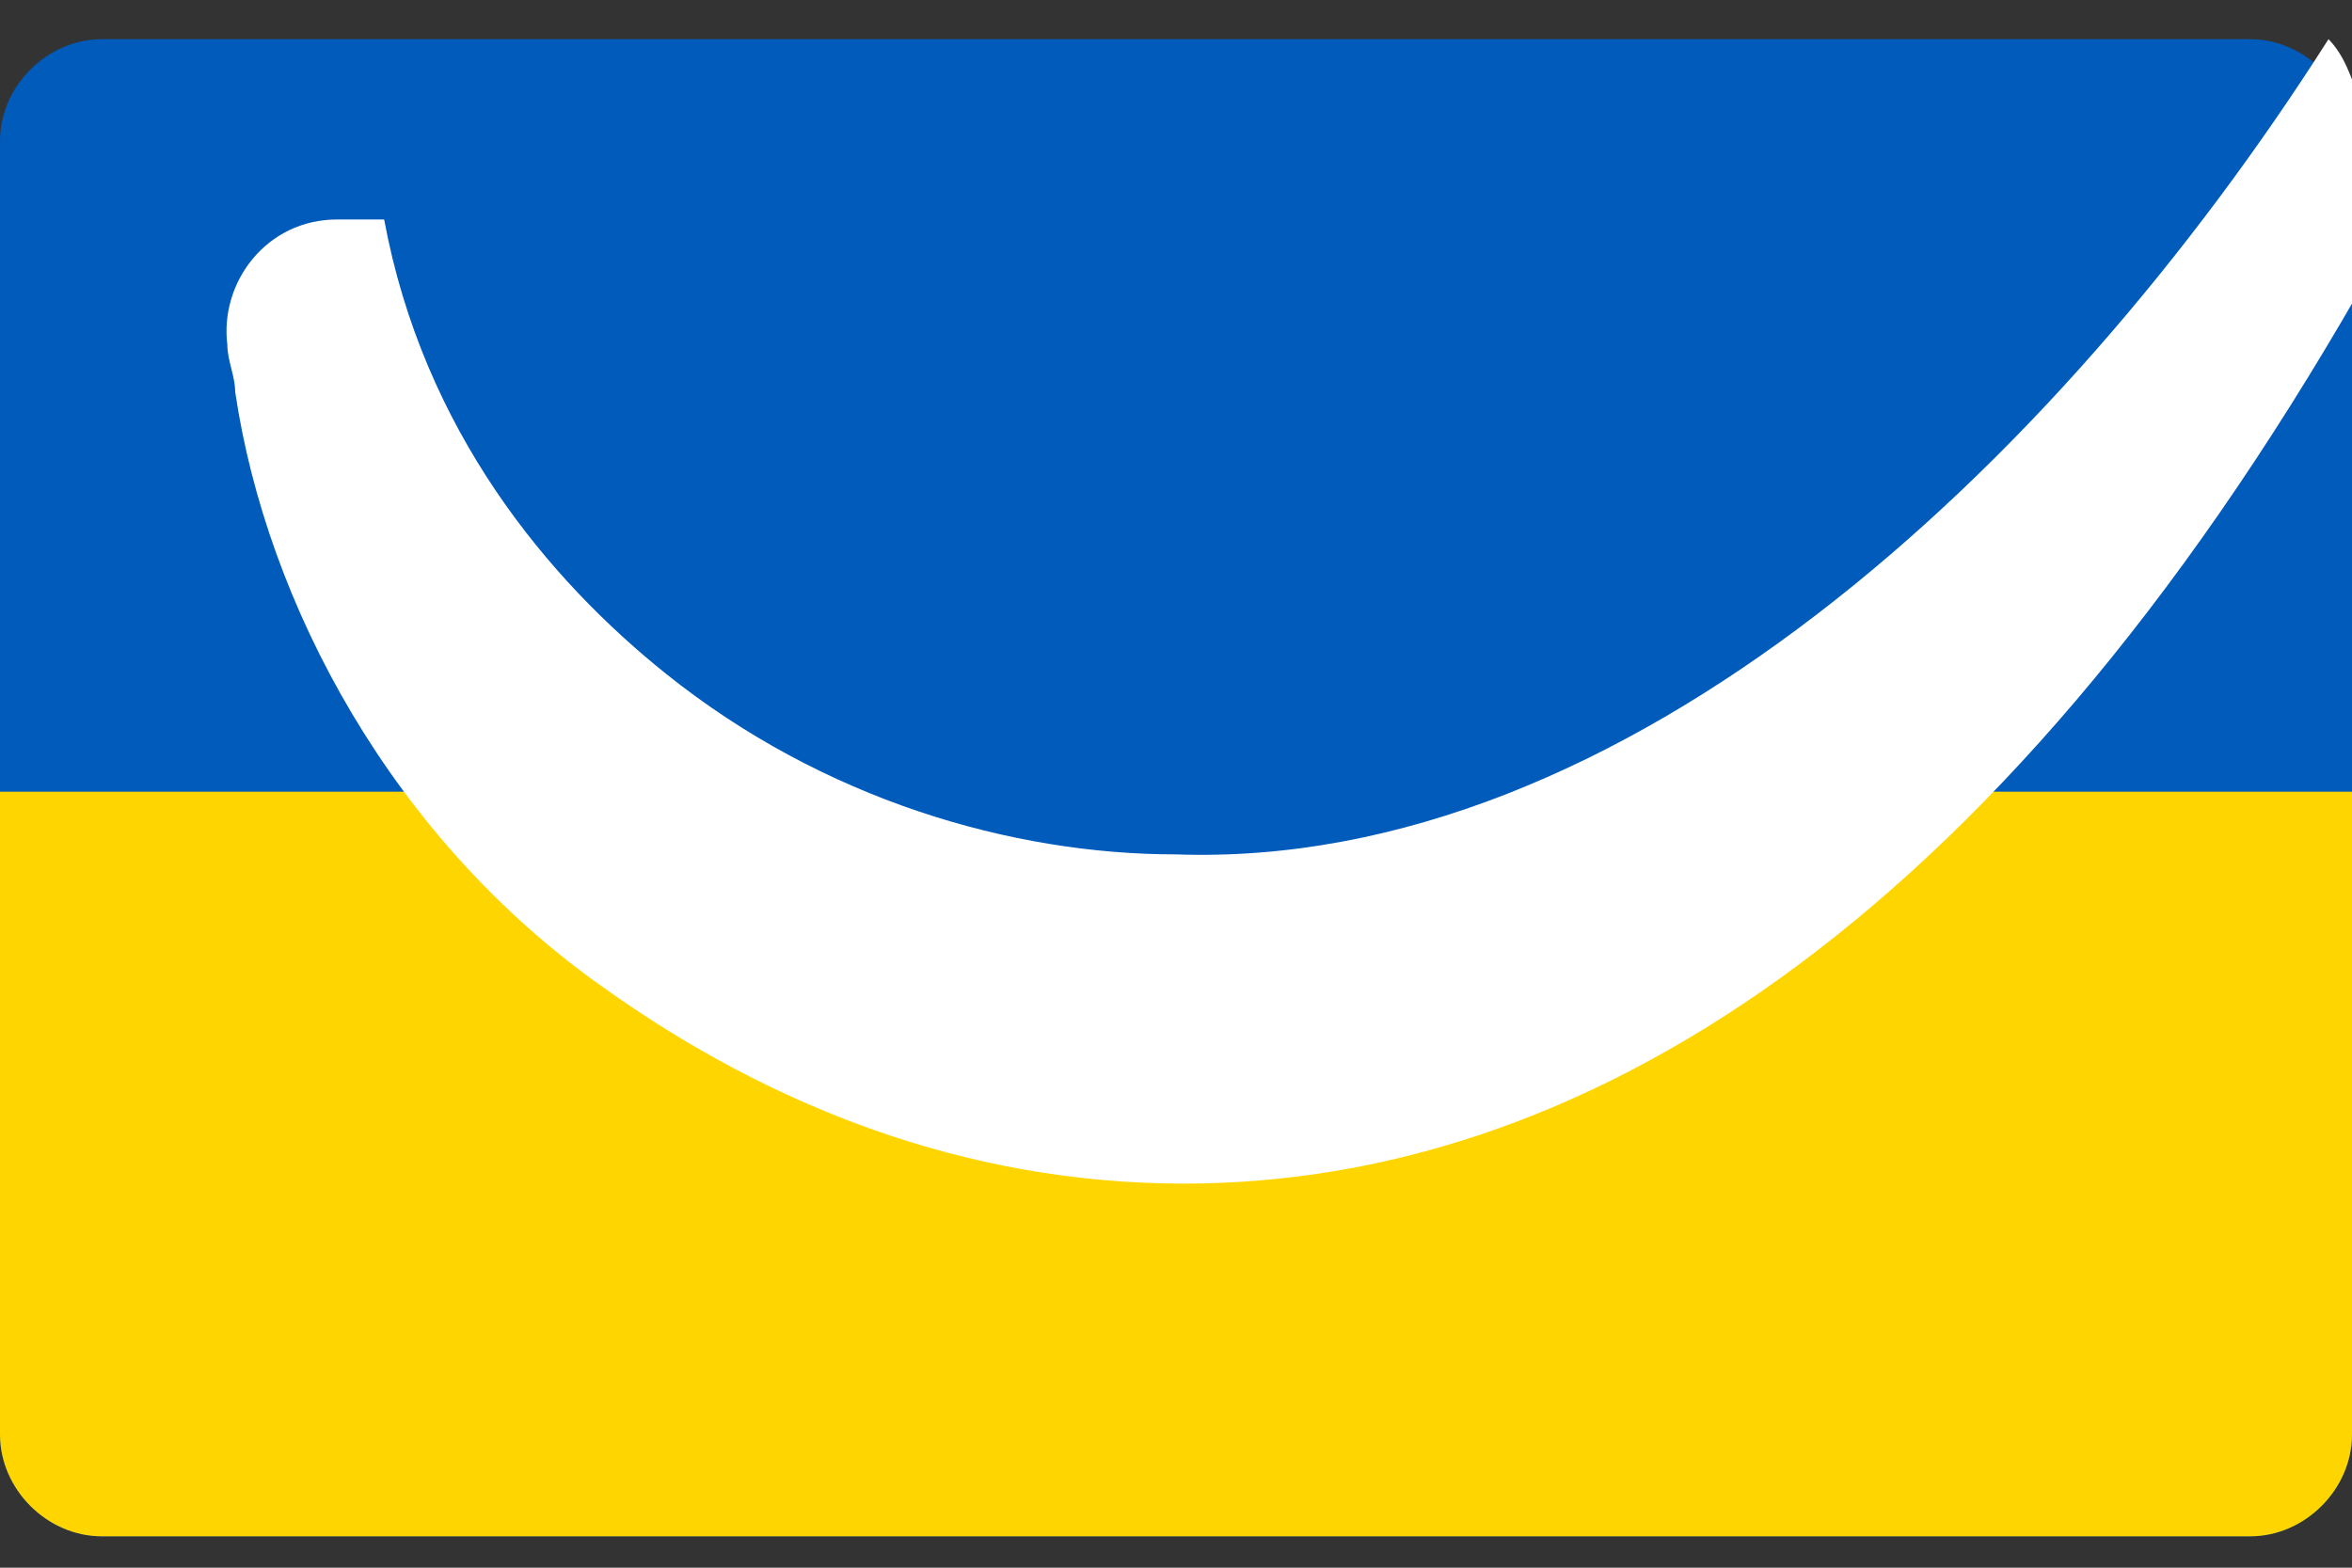 <svg xmlns="http://www.w3.org/2000/svg" xml:space="preserve" viewBox="0 0 30 20"><rect x="0" y="0" width="30" height="20" fill="#333333" stroke="none"/><path fill="#005bbb" d="M30 18.3c0 .7-.6 1.3-1.3 1.3H1.3C.6 19.6 0 19 0 18.3V1.8C0 1.1.6.5 1.3.5h27.4c.7 0 1.3.6 1.3 1.3v16.5z"/><clipPath id="minilogoSvgPath"><path d="M30 18.3c0 .7-.6 1.3-1.3 1.3H1.3C.6 19.6 0 19 0 18.3V1.8C0 1.1.6.5 1.3.5h27.4c.7 0 1.3.6 1.3 1.3v16.5z"/></clipPath><path fill="#ffd500" d="M-1.5 10.1h8.3s5.4 2 9.4 1.8c2-.1 5.8-1.8 5.8-1.8h8.5s.4 6.7.6 10H-1.5v-10z" clip-path="url(#minilogoSvgPath)"/><path fill="#fff" d="M29.7.5C26.2 6 20.7 11.1 15 10.9c-2.1 0-4.5-.7-6.5-2.3C7 7.4 5.4 5.5 4.9 2.8h-.6c-.9 0-1.5.8-1.4 1.6 0 .2.1.4.1.6.4 2.7 2 5.7 4.7 7.6 2.1 1.5 4.6 2.5 7.4 2.5 5 0 10.3-3.2 15-11.4V1.3c-.1-.3-.2-.6-.4-.8z"/></svg>
